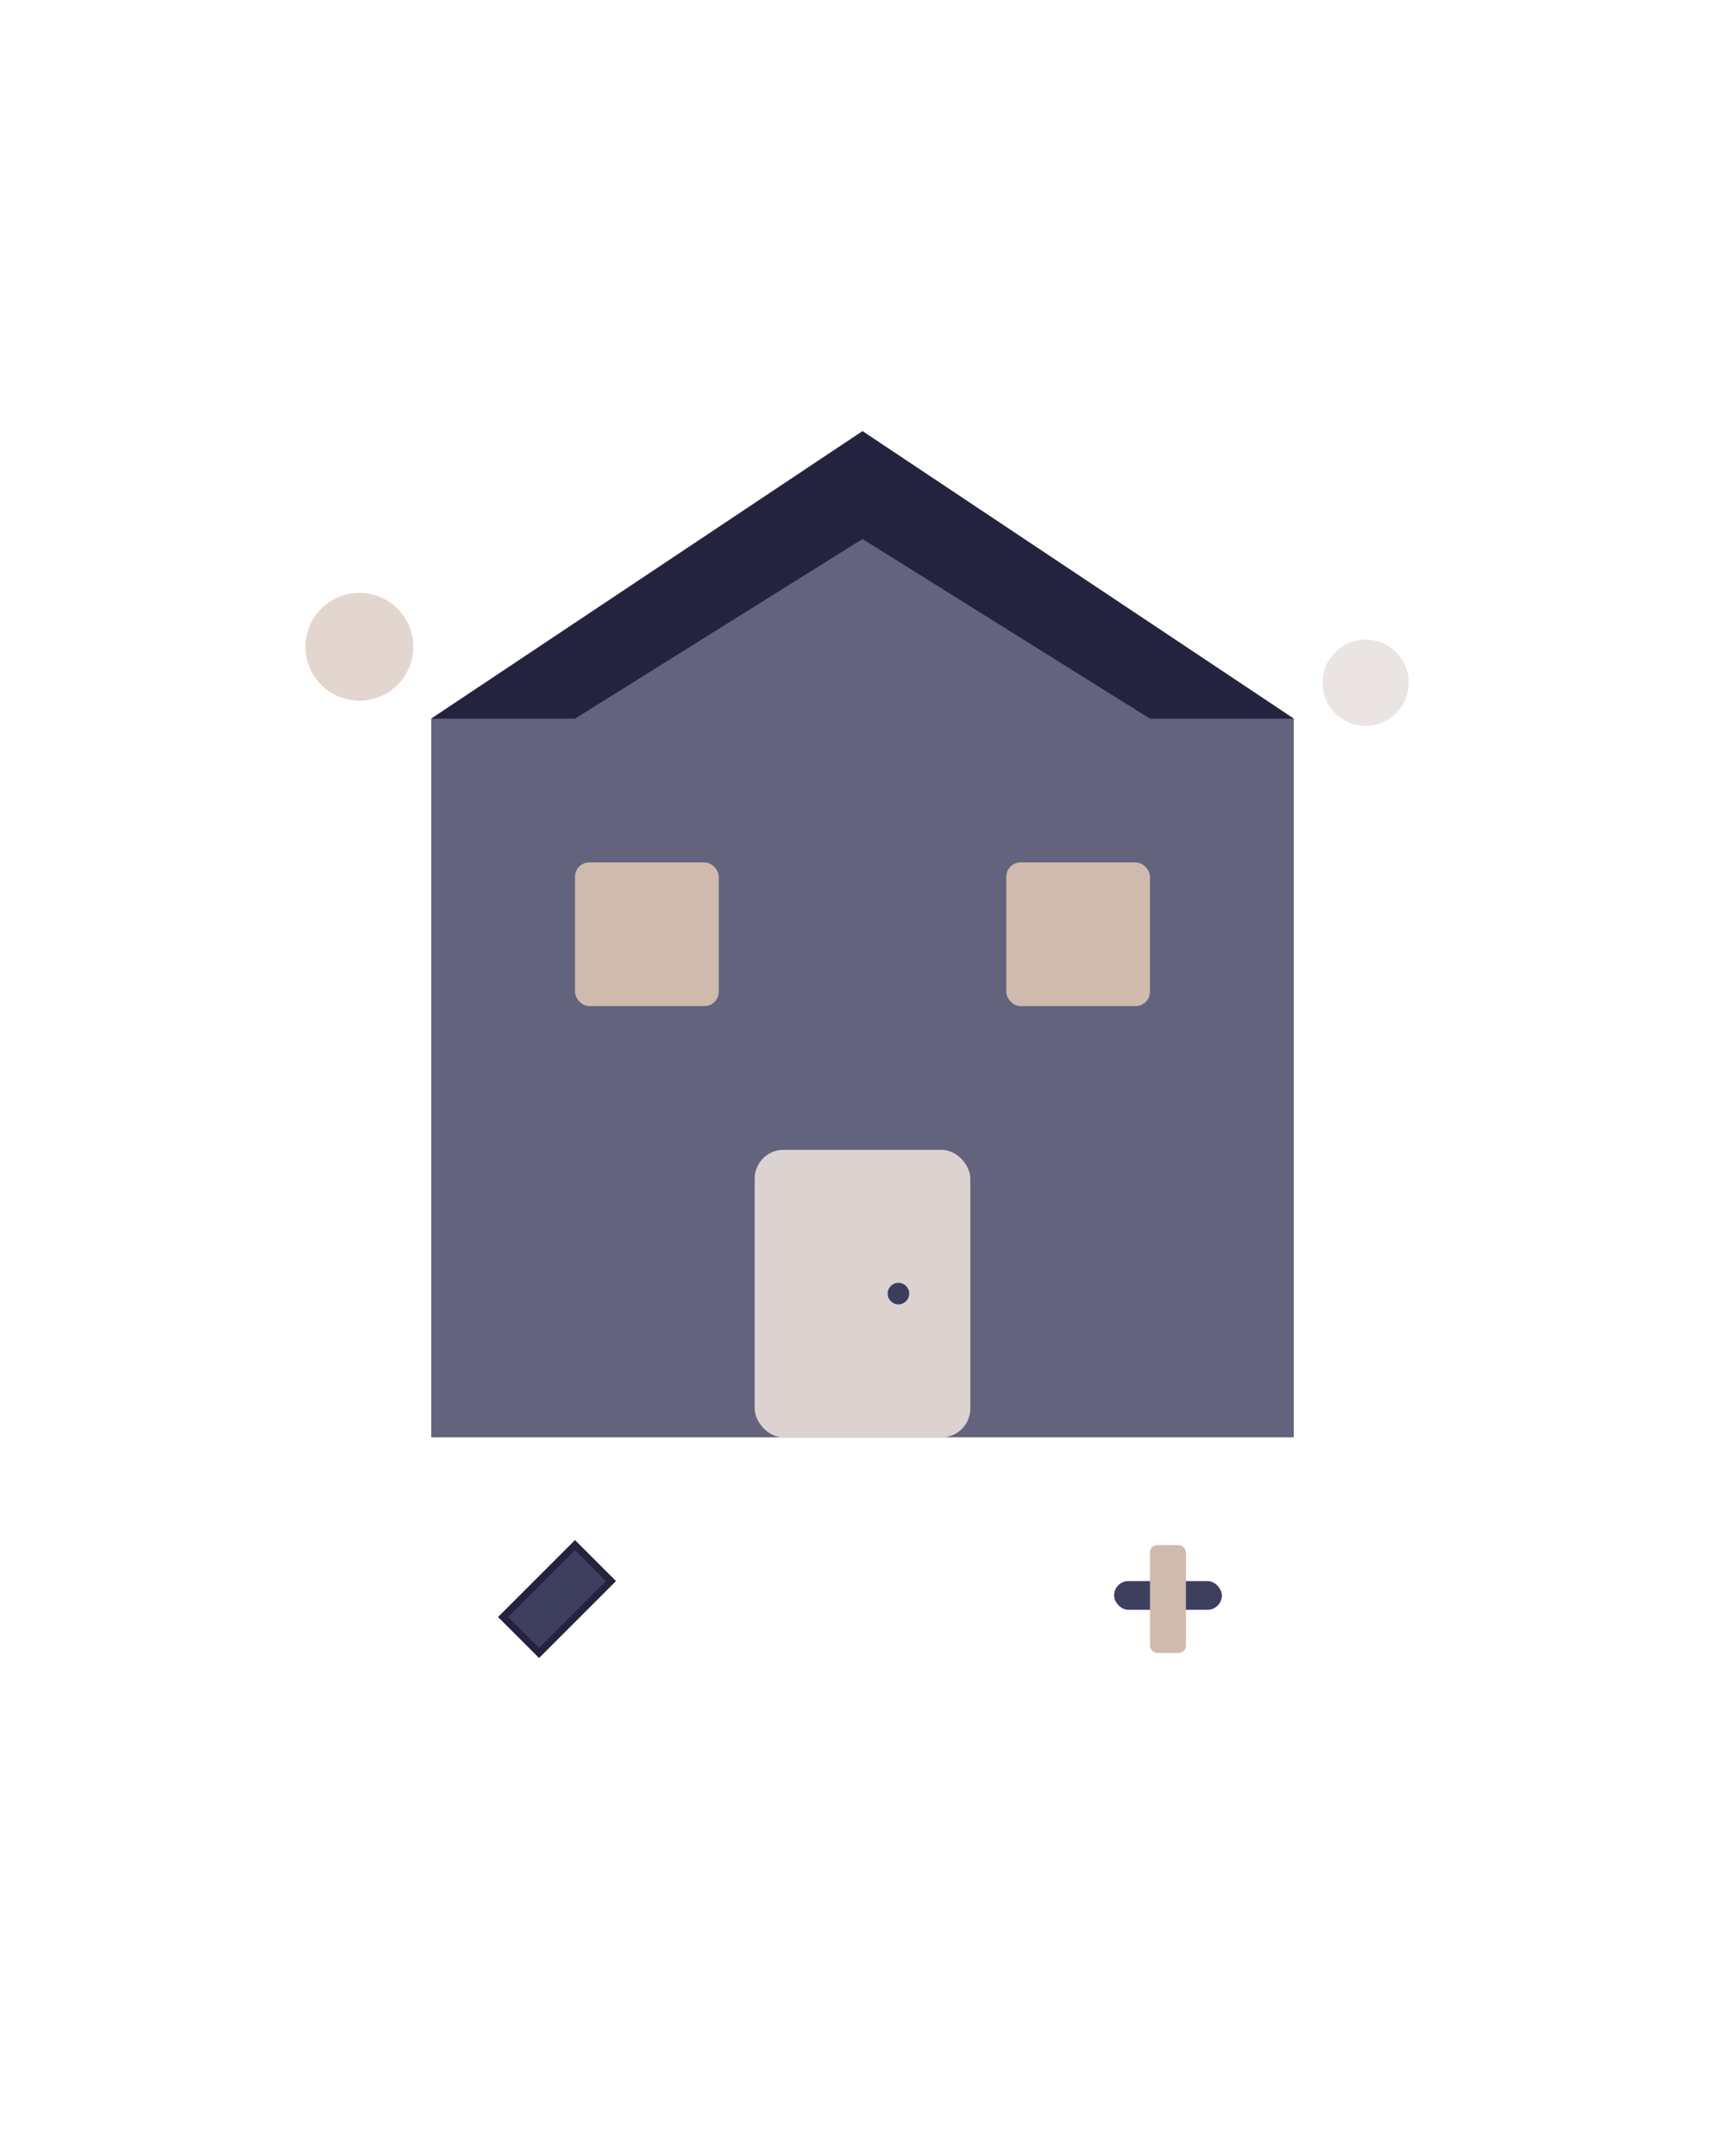 <svg width="480" height="600" viewBox="0 0 480 600" fill="none" xmlns="http://www.w3.org/2000/svg">
  <g clip-path="url(#clip0_remodelacion)">
    <g filter="url(#filter0_dd_remodelacion)">
      <rect x="24" y="24" width="432" height="552" rx="24" fill="white"/>
      
      <!-- Casa principal -->
      <path d="M120 200L240 120L360 200V400H120V200Z" fill="#3C3D5E" opacity="0.8"/>
      <path d="M240 120L360 200H320L240 150L160 200H120L240 120Z" fill="#232340"/>
      
      <!-- Ventanas -->
      <rect x="160" y="240" width="40" height="40" rx="4" fill="#CFBAAD"/>
      <rect x="280" y="240" width="40" height="40" rx="4" fill="#CFBAAD"/>
      
      <!-- Puerta -->
      <rect x="210" y="320" width="60" height="80" rx="8" fill="#DCD3D1"/>
      <circle cx="250" cy="360" r="3" fill="#3C3D5E"/>
      
      <!-- Herramientas de remodelación -->
      <path d="M140 450L160 430L170 440L150 460Z" fill="#3E3F5F" stroke="#232340" stroke-width="2"/>
      <rect x="310" y="440" width="30" height="8" rx="4" fill="#3E3F5F"/>
      <rect x="320" y="430" width="10" height="30" rx="2" fill="#CFBAAD"/>
      
      <!-- Elementos decorativos -->
      <circle cx="100" cy="180" r="15" fill="#CFBAAD" opacity="0.6"/>
      <circle cx="380" cy="190" r="12" fill="#DCD3D1" opacity="0.6"/>
    </g>
  </g>
  
  <defs>
    <filter id="filter0_dd_remodelacion" x="0" y="0" width="480" height="600" filterUnits="userSpaceOnUse" color-interpolation-filters="sRGB">
      <feGaussianBlur stdDeviation="12"/>
      <feColorMatrix values="0 0 0 0 0 0 0 0 0 0 0 0 0 0 0 0 0 0 0.1 0"/>
    </filter>
    <clipPath id="clip0_remodelacion">
      <rect width="480" height="600" fill="white"/>
    </clipPath>
  </defs>
</svg>
